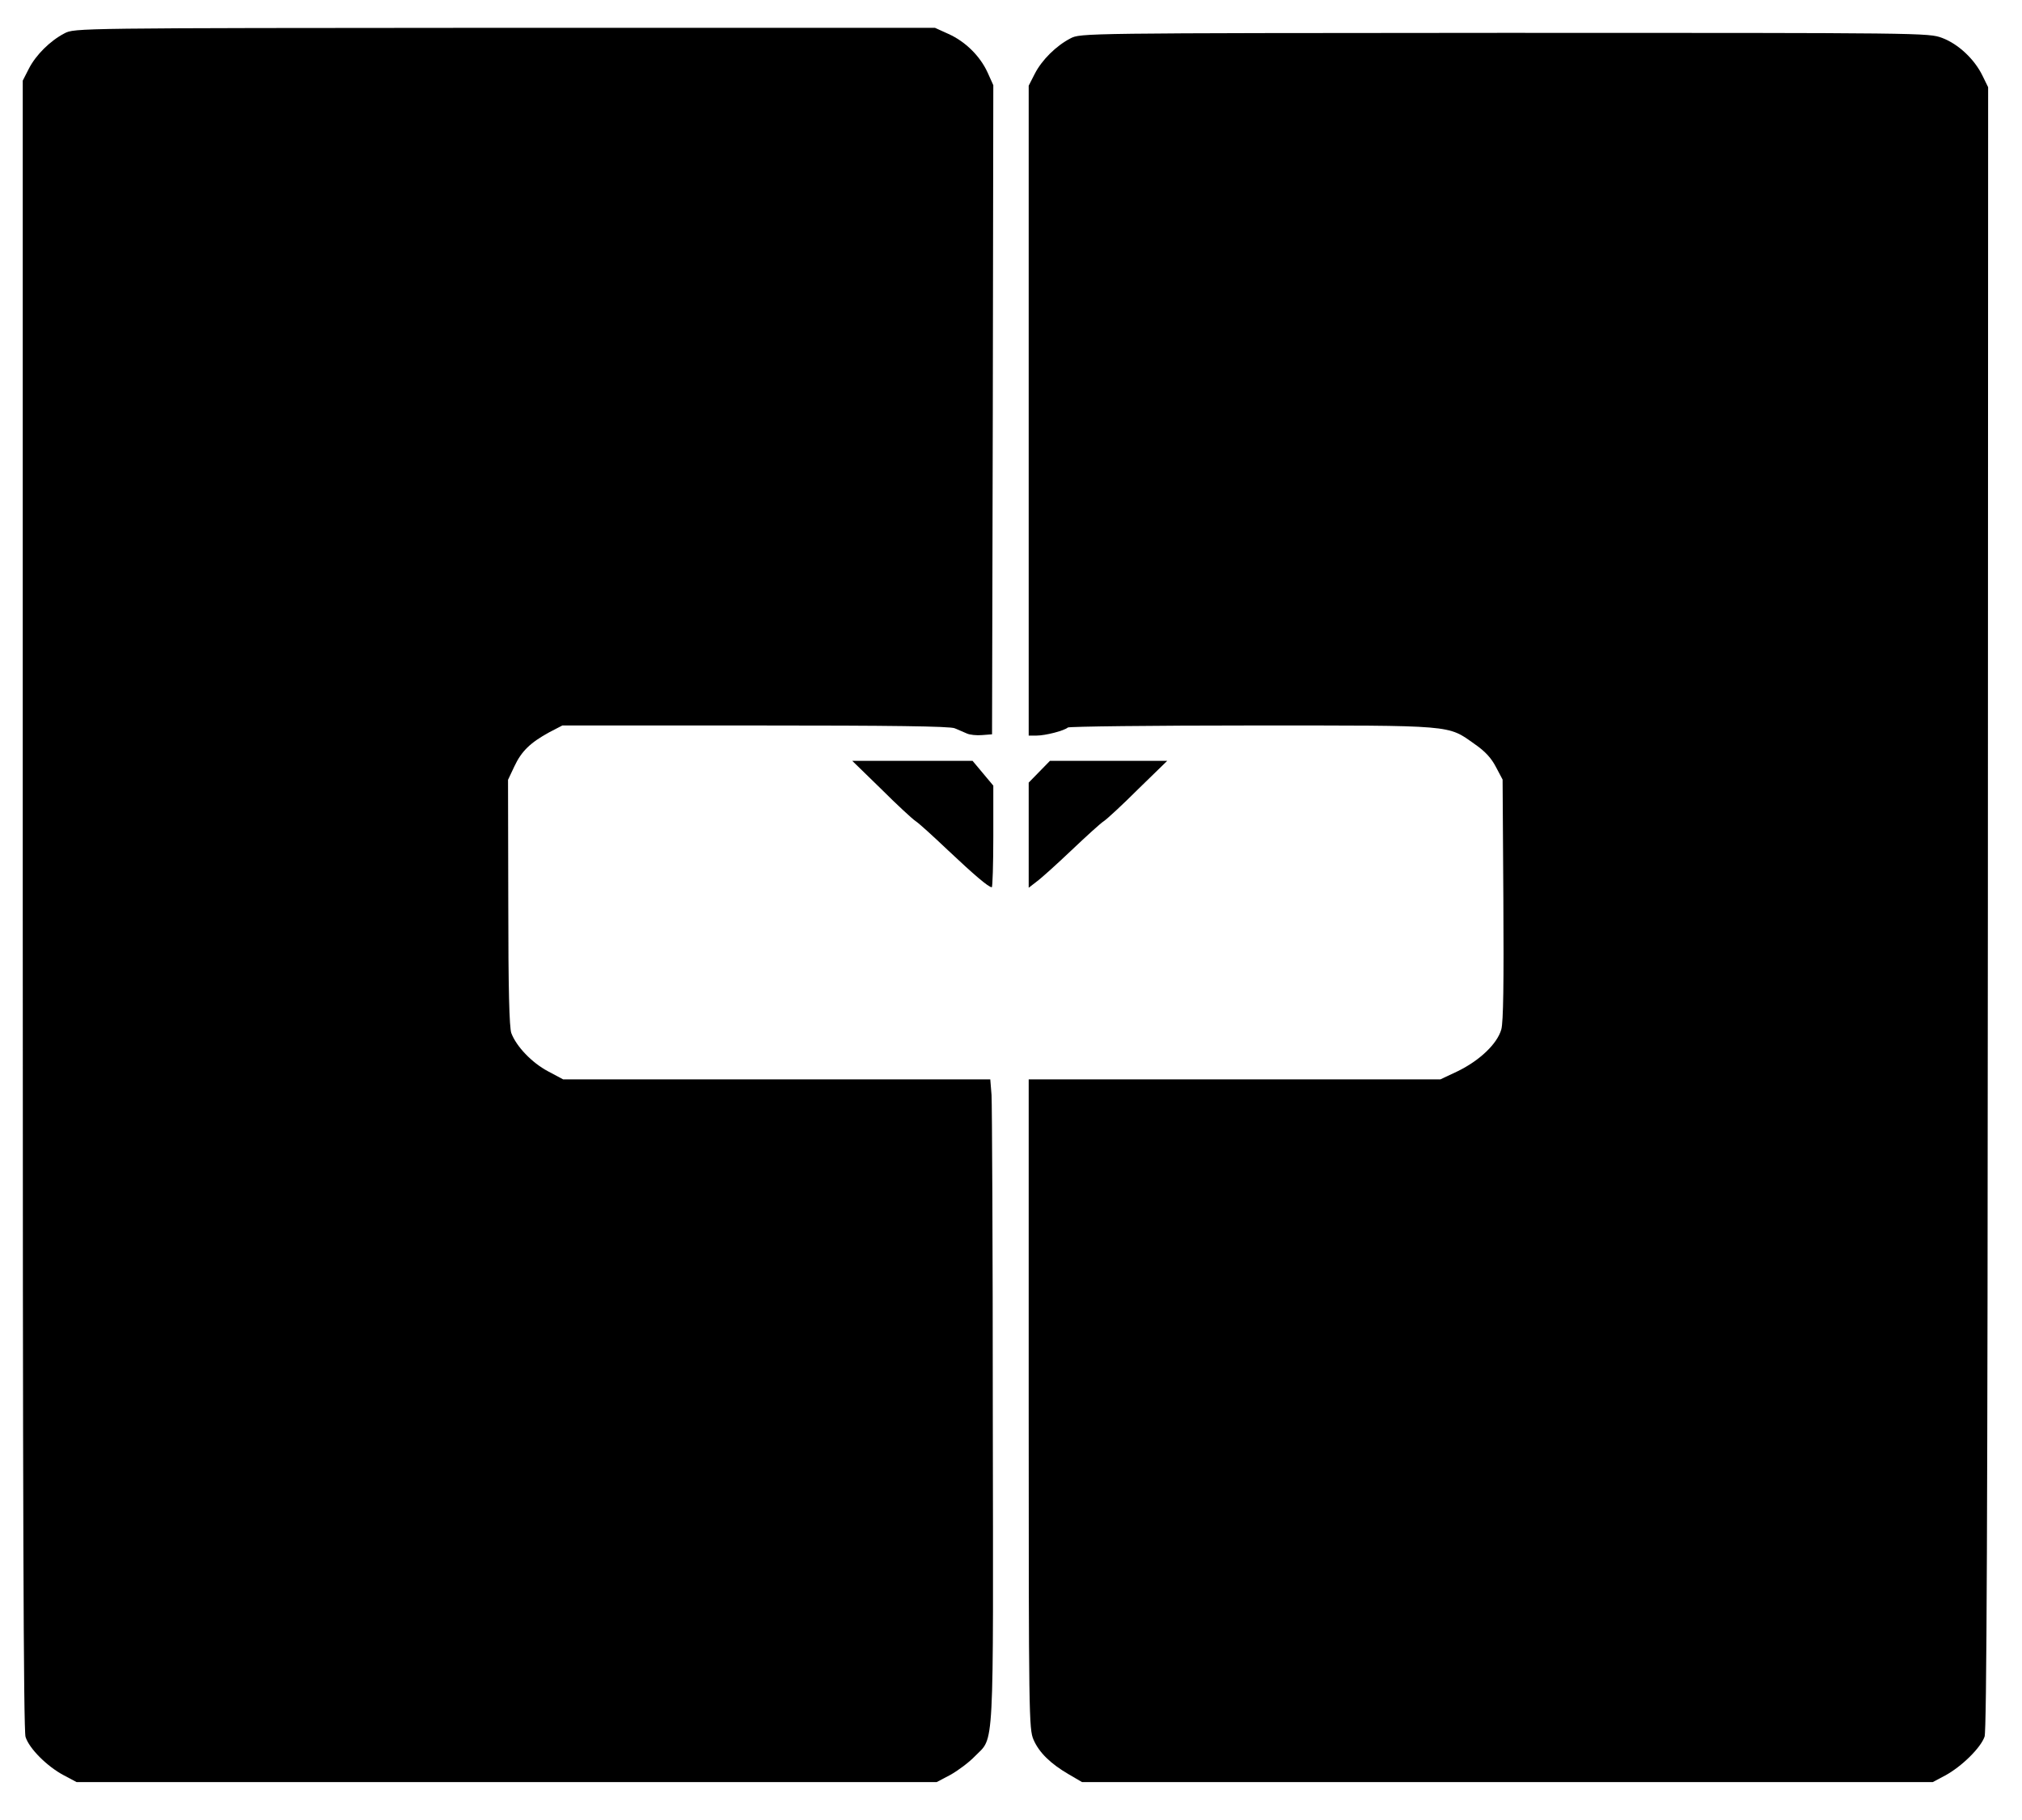 <?xml version="1.0" standalone="no"?>
<!DOCTYPE svg PUBLIC "-//W3C//DTD SVG 20010904//EN"
 "http://www.w3.org/TR/2001/REC-SVG-20010904/DTD/svg10.dtd">
<svg version="1.0" xmlns="http://www.w3.org/2000/svg"
 width="800pt" height="720pt" viewBox="0 0 800 720"
 preserveAspectRatio="xMidYMid meet">
<g transform="translate(0,720) scale(0.1,-0.1)"
fill="#000000" stroke="none">
<path d="M255 7068 c-56 -29 -113 -85 -141 -140 l-24 -47 0 -3257 c0 -2399 3
-3267 11 -3295 14 -46 86 -118 153 -153 l49 -26 1702 0 1701 0 55 29 c30 17
73 49 96 73 78 80 73 -12 71 1343 0 666 -3 1238 -5 1273 l-5 62 -845 0 -845 0
-60 32 c-64 34 -125 98 -145 151 -8 23 -12 172 -12 517 l-1 485 25 53 c28 60
63 94 138 135 l52 27 762 0 c541 0 770 -3 790 -11 15 -6 37 -16 49 -21 11 -5
38 -8 60 -6 l39 3 3 1284 2 1284 -23 51 c-30 65 -88 122 -155 152 l-53 24
-1702 0 c-1700 -1 -1702 -1 -1742 -22z"/>
<path d="M4235 7048 c-56 -29 -113 -85 -141 -140 l-24 -47 0 -1286 0 -1285 31
0 c35 0 109 19 124 32 5 4 333 8 729 8 807 0 772 3 881 -74 42 -29 66 -56 84
-91 l26 -49 3 -472 c2 -335 0 -485 -8 -516 -16 -57 -85 -123 -173 -166 l-68
-32 -814 0 -815 0 0 -1284 c0 -1237 1 -1286 19 -1328 22 -51 67 -95 139 -137
l53 -31 1683 0 1683 0 49 26 c66 36 141 110 156 154 8 26 12 826 13 3280 l1
3245 -22 45 c-32 66 -96 126 -160 150 -54 20 -67 20 -1732 20 -1674 -1 -1677
-1 -1717 -22z"/>
<path d="M3486 4079 c62 -62 124 -119 136 -127 13 -8 71 -61 129 -116 102 -96
160 -146 173 -146 3 0 6 91 6 201 l0 201 -41 49 -41 49 -238 0 -238 0 114
-111z"/>
<path d="M4112 4147 l-42 -43 0 -208 0 -208 31 24 c18 13 79 68 138 124 58 55
116 108 129 116 12 8 74 65 136 127 l114 111 -232 0 -232 0 -42 -43z"/>
</g>
</svg>
